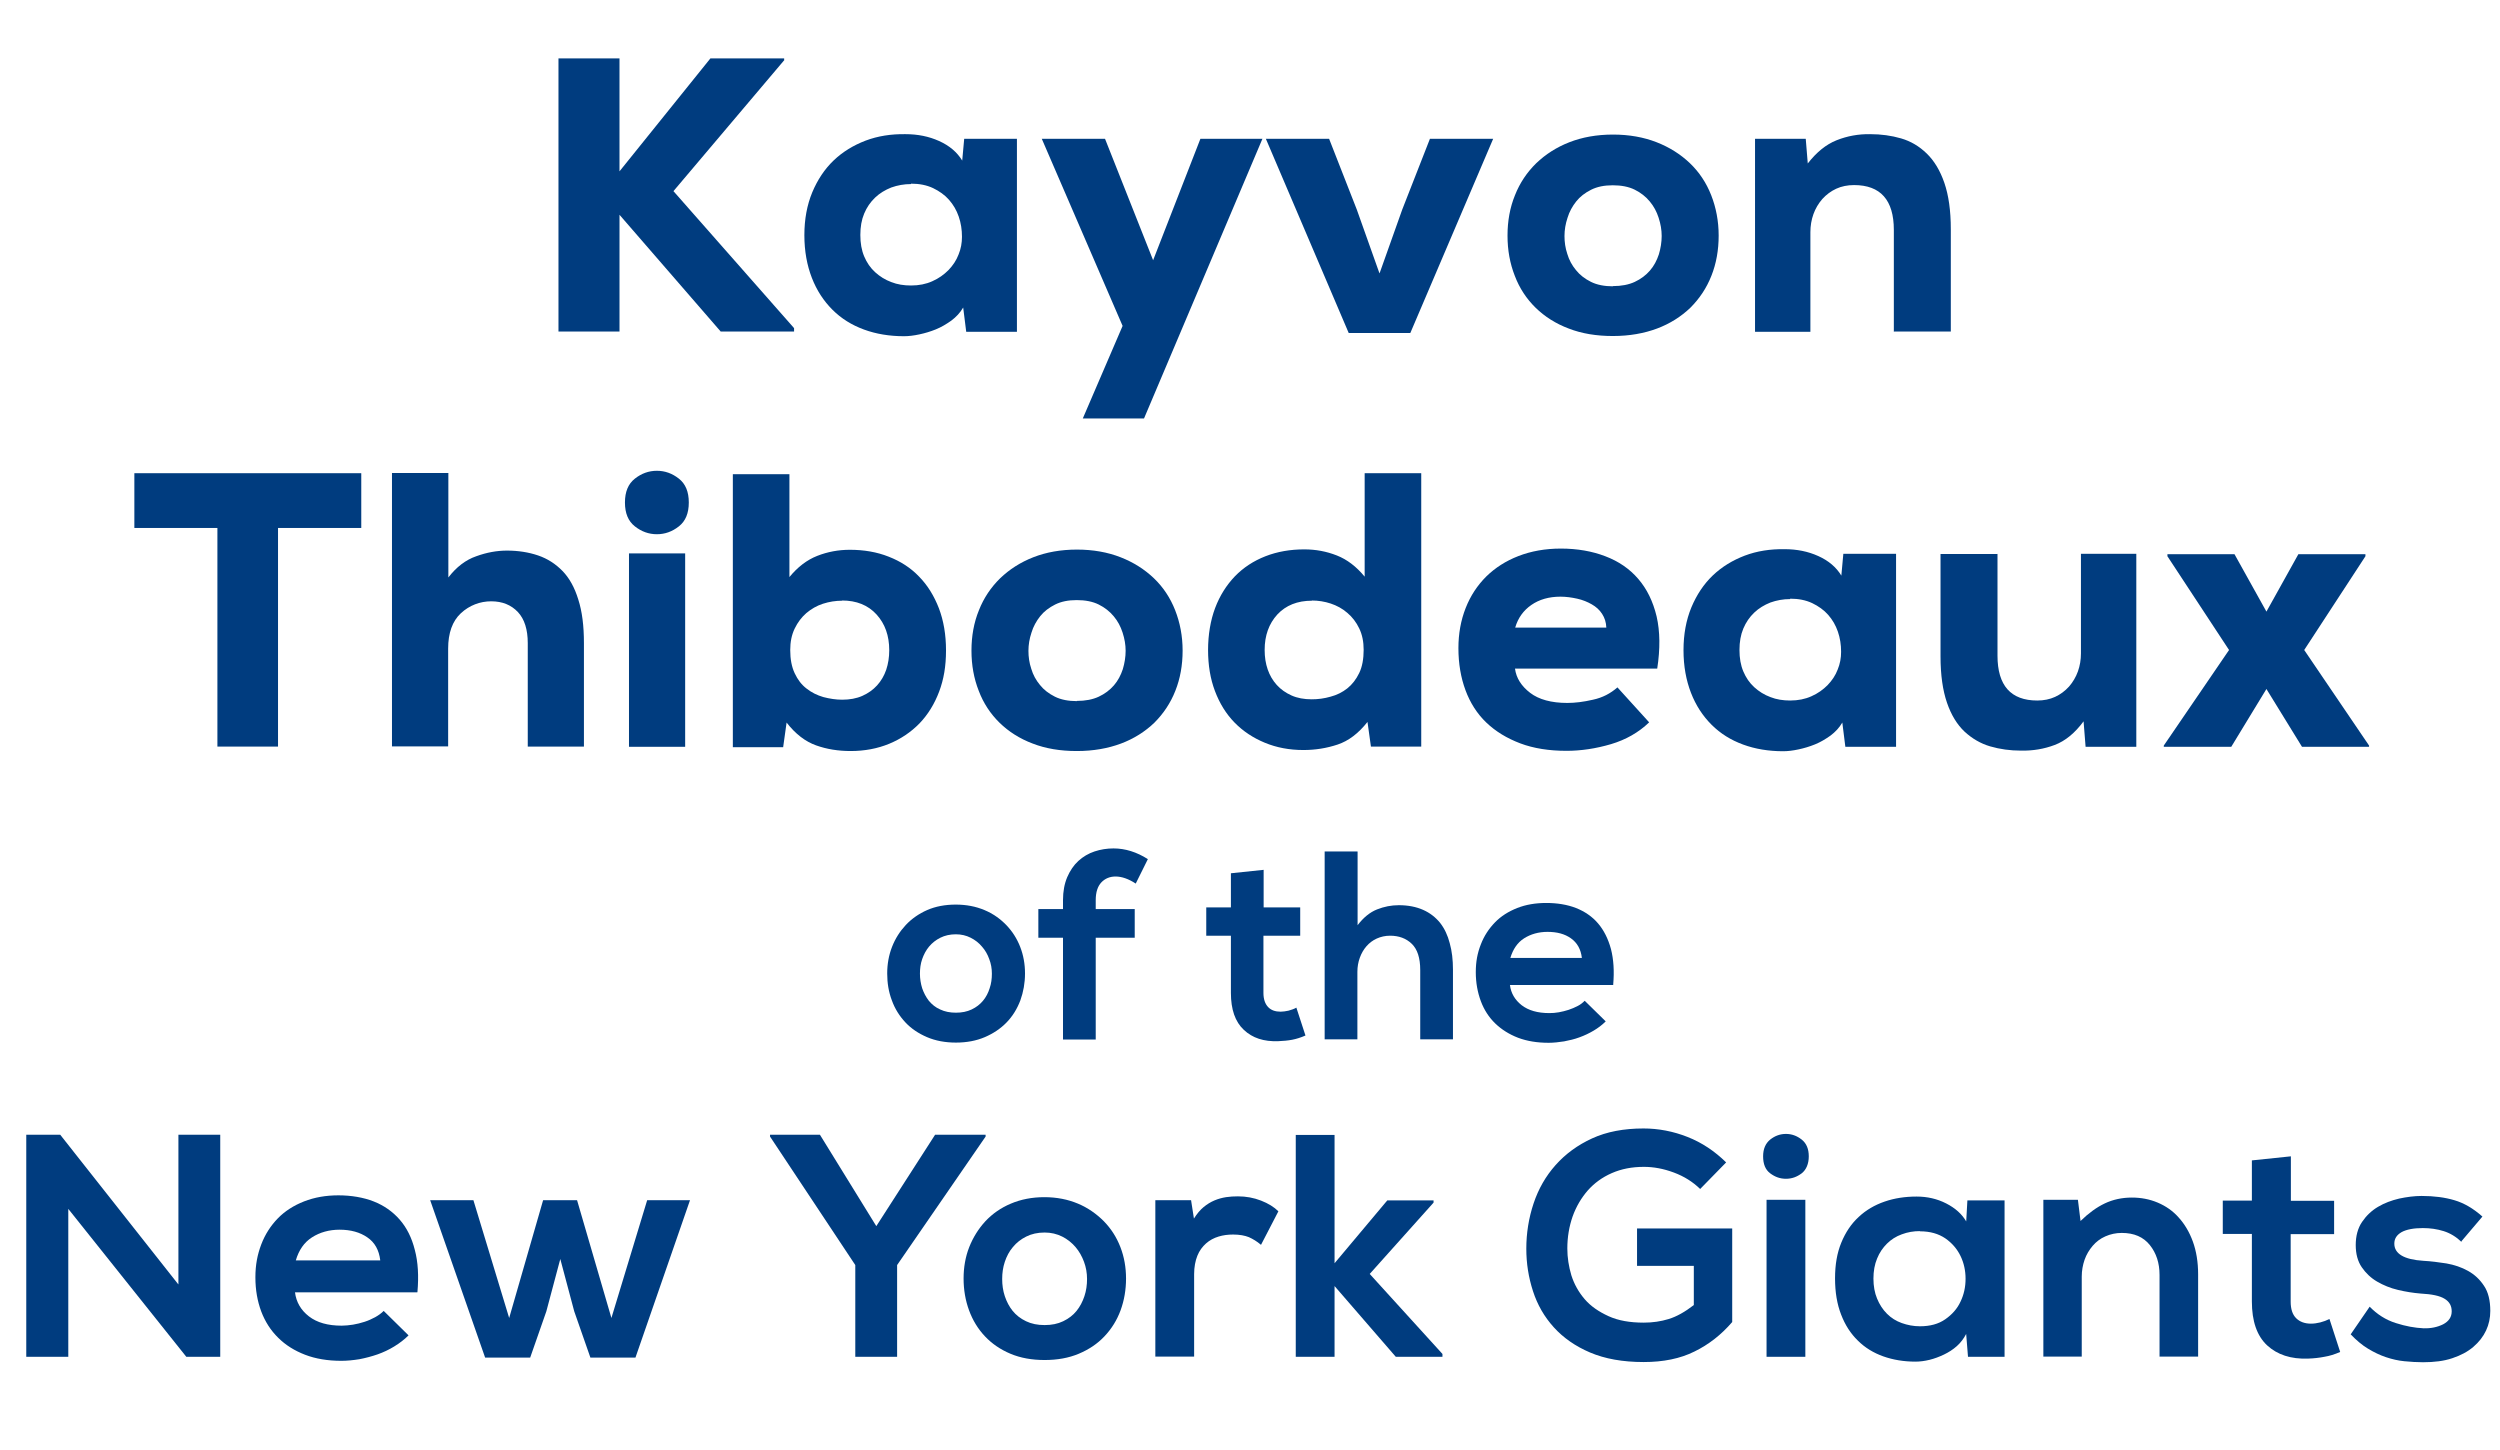<?xml version="1.0" encoding="UTF-8"?>
<svg id="Layer_2" xmlns="http://www.w3.org/2000/svg" viewBox="0 0 123.73 71.77">
  <defs>
    <style>
      .cls-1 {
        fill: #003c7f;
      }
    </style>
  </defs>
  <g id="Layer_1_copy_2">
    <g>
      <path class="cls-1" d="M38.82,2.97l-5.49,6.49,5.97,6.78v.17h-3.63l-5.01-5.78v5.78h-3.02V2.89h3.02v5.59l4.5-5.59h3.65v.08Z"/>
      <path class="cls-1" d="M47.62,7.97l.1-1.1h2.61v9.55h-2.51l-.15-1.2c-.15.26-.35.47-.59.65-.24.17-.49.32-.76.43-.27.11-.54.19-.82.25-.28.06-.53.09-.76.09-.72,0-1.38-.11-1.98-.33-.6-.22-1.12-.54-1.56-.98s-.78-.96-1.02-1.58c-.24-.62-.37-1.32-.37-2.11s.13-1.49.39-2.12c.26-.62.61-1.15,1.06-1.58.45-.43.98-.75,1.58-.98.61-.23,1.26-.33,1.97-.32.61,0,1.16.11,1.67.34.51.23.89.55,1.15.98ZM45.09,9.11c-.35,0-.67.06-.98.17-.3.12-.57.28-.8.5-.23.22-.41.48-.54.79-.13.31-.19.66-.19,1.06s.06.75.19,1.06c.13.31.31.57.54.78.23.21.5.38.8.49.3.12.63.17.98.17.39,0,.74-.07,1.05-.21.32-.14.58-.33.8-.55.22-.23.39-.48.5-.77.12-.29.17-.58.17-.88,0-.35-.05-.68-.16-1-.11-.32-.27-.59-.48-.83-.21-.24-.48-.43-.79-.58-.32-.15-.68-.22-1.09-.22Z"/>
      <path class="cls-1" d="M62.48,6.87l-5.86,13.84h-3.03l1.97-4.58-4-9.26h3.13l2.38,6.01,2.34-6.01h3.07Z"/>
      <path class="cls-1" d="M68.28,13.52l1.12-3.15,1.37-3.5h3.13l-4.1,9.61h-3.05l-4.1-9.61h3.13l1.37,3.5,1.12,3.15Z"/>
      <path class="cls-1" d="M79.82,16.63c-.81,0-1.54-.12-2.18-.37-.64-.24-1.19-.59-1.64-1.03-.45-.44-.8-.97-1.03-1.58-.24-.61-.36-1.27-.36-1.99s.12-1.39.37-2c.24-.61.6-1.14,1.05-1.58.46-.44,1-.79,1.64-1.04.64-.25,1.36-.38,2.16-.38s1.52.13,2.16.38c.64.25,1.19.6,1.65,1.04.46.44.81.97,1.05,1.58.24.61.37,1.28.37,2s-.12,1.39-.36,1.99c-.24.61-.59,1.13-1.04,1.58-.46.44-1.01.79-1.65,1.03-.64.24-1.37.37-2.18.37ZM79.82,14.16c.43,0,.79-.07,1.09-.21.3-.14.55-.33.75-.56s.34-.5.44-.8c.09-.3.14-.61.14-.91s-.05-.59-.15-.9-.24-.57-.44-.81-.44-.43-.74-.58-.67-.22-1.09-.22-.77.07-1.07.22-.55.34-.74.58-.34.51-.43.81c-.1.3-.15.6-.15.9s.04.59.14.89c.09.3.23.56.43.8.19.24.44.43.74.58.3.15.67.22,1.09.22Z"/>
      <path class="cls-1" d="M93.73,16.42v-5.04c0-1.48-.66-2.22-1.97-2.22-.32,0-.62.06-.88.18-.26.12-.49.29-.69.51-.19.22-.34.47-.44.75-.1.28-.15.58-.15.89v4.93h-2.74V6.87h2.51l.1,1.22c.43-.55.9-.94,1.43-1.15.53-.21,1.08-.31,1.66-.3.54,0,1.05.07,1.53.21s.9.39,1.27.75c.37.36.66.84.87,1.45.21.61.32,1.37.32,2.3v5.06h-2.8Z"/>
      <path class="cls-1" d="M10.77,26.13h-4.12v-2.71h11.23v2.71h-4.12v10.82h-3v-10.82Z"/>
      <path class="cls-1" d="M22.19,23.42v5.16c.4-.52.86-.87,1.38-1.05.52-.19,1.03-.28,1.52-.28.55,0,1.07.08,1.54.24.47.16.87.42,1.21.77s.6.82.78,1.41c.19.59.28,1.3.28,2.16v5.12h-2.78v-5.12c0-.67-.16-1.19-.49-1.54s-.77-.53-1.32-.53-1.08.2-1.5.59c-.42.39-.63.98-.63,1.75v4.84h-2.78v-13.53h2.8Z"/>
      <path class="cls-1" d="M30.93,24.87c0-.53.16-.92.49-1.18.33-.26.69-.39,1.09-.39s.76.13,1.09.39c.33.26.49.65.49,1.18s-.16.92-.49,1.18c-.33.26-.69.39-1.09.39s-.76-.13-1.09-.39c-.33-.26-.49-.65-.49-1.18ZM33.91,27.39v9.57h-2.78v-9.57h2.78Z"/>
      <path class="cls-1" d="M39.07,23.44v5.12c.41-.5.87-.85,1.38-1.05.51-.2,1.05-.3,1.61-.3.7,0,1.34.11,1.92.34.59.23,1.09.55,1.51.99.42.43.74.95.98,1.57.23.61.35,1.3.35,2.08s-.11,1.43-.34,2.04c-.23.61-.55,1.13-.97,1.57-.42.43-.92.77-1.5,1.01-.58.24-1.22.36-1.91.36-.61,0-1.18-.09-1.71-.28s-1.02-.56-1.46-1.13l-.17,1.22h-2.49v-13.51h2.8ZM41.68,29.73c-.32,0-.64.05-.95.15s-.58.26-.82.46c-.24.21-.43.46-.58.77s-.22.66-.22,1.06c0,.45.07.83.22,1.15.15.32.34.57.59.76.24.19.52.33.83.42.31.08.62.13.93.13.37,0,.71-.06,1-.19.29-.13.53-.3.73-.52s.35-.48.45-.77c.1-.3.15-.62.15-.97,0-.72-.21-1.31-.63-1.77-.42-.46-.99-.69-1.71-.69Z"/>
      <path class="cls-1" d="M53.29,37.17c-.81,0-1.54-.12-2.18-.37-.64-.24-1.19-.59-1.64-1.03-.45-.44-.8-.97-1.03-1.58-.24-.61-.36-1.27-.36-1.99s.12-1.39.37-2c.24-.61.6-1.14,1.05-1.58.46-.44,1-.79,1.64-1.04.64-.25,1.36-.38,2.16-.38s1.52.13,2.16.38c.64.25,1.19.6,1.65,1.04.46.44.81.97,1.05,1.58.24.61.37,1.28.37,2s-.12,1.39-.36,1.99c-.24.61-.59,1.13-1.04,1.58-.46.44-1.01.79-1.65,1.03-.64.24-1.37.37-2.18.37ZM53.29,34.69c.43,0,.79-.07,1.09-.21.3-.14.55-.33.75-.56s.34-.5.44-.8c.09-.3.14-.61.14-.91s-.05-.59-.15-.9-.24-.57-.44-.81-.44-.43-.74-.58-.67-.22-1.09-.22-.77.07-1.07.22-.55.34-.74.58-.34.51-.43.81c-.1.3-.15.6-.15.9s.04.59.14.89c.09.3.23.56.43.8.19.24.44.43.74.58.3.15.67.22,1.09.22Z"/>
      <path class="cls-1" d="M70.34,23.44v13.51h-2.49l-.17-1.22c-.45.57-.94.94-1.48,1.12s-1.1.27-1.69.27c-.7,0-1.33-.12-1.91-.36-.58-.24-1.08-.57-1.5-1-.42-.43-.74-.95-.97-1.56-.23-.61-.34-1.28-.34-2.03s.12-1.47.35-2.08c.23-.61.56-1.13.98-1.57.42-.43.92-.76,1.51-.99.59-.23,1.23-.34,1.92-.34.57,0,1.1.1,1.61.3.51.2.97.55,1.38,1.05v-5.12h2.8ZM64.93,29.73c-.72,0-1.29.23-1.71.68-.42.46-.63,1.04-.63,1.76,0,.35.05.67.15.96s.25.55.45.77c.2.22.44.39.73.52.29.13.62.19,1,.19.31,0,.62-.04.93-.13.31-.08.59-.22.83-.41s.44-.45.59-.76c.15-.31.22-.7.22-1.15,0-.4-.07-.75-.22-1.06-.15-.31-.34-.56-.59-.77-.24-.21-.52-.36-.82-.46-.3-.1-.62-.15-.94-.15Z"/>
      <path class="cls-1" d="M74.98,33.09c.06.47.32.87.75,1.2s1.05.5,1.84.5c.37,0,.8-.05,1.27-.16.47-.1.87-.31,1.21-.61l1.57,1.73c-.52.5-1.15.86-1.89,1.08-.75.22-1.48.33-2.2.33-.86,0-1.63-.12-2.29-.37s-1.22-.59-1.68-1.03c-.46-.44-.8-.98-1.03-1.6-.23-.62-.35-1.32-.35-2.08,0-.72.12-1.38.36-1.99.24-.61.58-1.12,1.02-1.56.44-.43.97-.77,1.59-1.01s1.32-.37,2.1-.37c.81,0,1.55.13,2.2.38.66.25,1.2.62,1.63,1.12.43.5.73,1.11.91,1.86.17.74.18,1.6.03,2.58h-7.02ZM79.5,31.06c-.01-.26-.08-.48-.21-.68s-.3-.35-.51-.47c-.21-.12-.45-.22-.72-.28-.27-.06-.55-.1-.83-.1-.57,0-1.05.14-1.44.41-.39.27-.66.64-.8,1.12h4.52Z"/>
      <path class="cls-1" d="M91.13,28.51l.1-1.1h2.61v9.55h-2.51l-.15-1.2c-.15.26-.35.47-.59.65-.24.17-.49.32-.76.43-.27.11-.54.19-.82.25-.28.06-.53.09-.76.09-.72,0-1.38-.11-1.98-.33-.6-.22-1.12-.54-1.56-.98s-.78-.96-1.02-1.58c-.24-.62-.37-1.32-.37-2.11s.13-1.49.39-2.12c.26-.62.61-1.15,1.06-1.58.45-.43.98-.75,1.58-.98.61-.23,1.26-.33,1.97-.32.61,0,1.16.11,1.67.34.51.23.89.55,1.15.98ZM88.6,29.65c-.35,0-.67.06-.98.17-.3.12-.57.28-.8.5-.23.22-.41.48-.54.79-.13.31-.19.66-.19,1.06s.06.75.19,1.06c.13.31.31.57.54.78.23.21.5.38.8.49.3.12.63.17.98.17.39,0,.74-.07,1.05-.21.32-.14.58-.33.8-.55.22-.23.39-.48.5-.77.12-.29.17-.58.17-.88,0-.35-.05-.68-.16-1-.11-.32-.27-.59-.48-.83-.21-.24-.48-.43-.79-.58-.32-.15-.68-.22-1.09-.22Z"/>
      <path class="cls-1" d="M98.86,27.41v5.04c0,1.48.66,2.22,1.97,2.22.32,0,.62-.06.88-.18.26-.12.49-.29.69-.51.19-.22.34-.47.44-.75.1-.28.15-.58.15-.89v-4.93h2.74v9.55h-2.51l-.1-1.26c-.43.58-.9.97-1.43,1.17-.53.2-1.08.29-1.66.28-.54,0-1.05-.07-1.53-.21s-.9-.39-1.27-.73c-.37-.35-.66-.82-.87-1.43-.21-.61-.32-1.37-.32-2.3v-5.06h2.8Z"/>
      <path class="cls-1" d="M113.75,27.43h3.32v.1l-3.03,4.64,3.21,4.73v.06h-3.32l-1.76-2.86-1.74,2.86h-3.34v-.06l3.23-4.73-3.05-4.64v-.1h3.32l1.58,2.84,1.58-2.84Z"/>
      <path class="cls-1" d="M47.3,44.77c.52,0,.99.09,1.42.27s.78.43,1.08.74.53.67.69,1.08c.16.41.24.85.24,1.32s-.08.91-.23,1.33c-.16.42-.38.78-.68,1.09-.3.31-.66.55-1.08.73-.42.18-.9.27-1.43.27s-1.01-.09-1.43-.27c-.42-.18-.78-.42-1.07-.73-.29-.31-.52-.67-.67-1.09-.16-.42-.23-.86-.23-1.33s.08-.91.24-1.32c.16-.41.39-.77.68-1.08.29-.31.65-.56,1.06-.74s.89-.27,1.41-.27ZM47.31,46.24c-.29,0-.55.06-.77.17-.22.11-.41.26-.56.44-.15.18-.26.39-.34.62-.08.23-.11.47-.11.72s.04.49.11.72c.08.23.19.44.33.62.15.18.33.33.56.43.23.11.49.16.78.16s.55-.05.78-.16c.23-.11.41-.25.56-.43s.26-.39.33-.62c.08-.23.11-.47.11-.72s-.04-.49-.13-.72c-.08-.23-.2-.44-.36-.62-.15-.18-.34-.33-.56-.44-.22-.11-.46-.17-.74-.17Z"/>
      <path class="cls-1" d="M52.61,51.45v-5.04h-1.22v-1.42h1.22v-.44c0-.43.07-.81.21-1.14.14-.32.32-.59.55-.8.23-.21.5-.37.8-.47.3-.1.62-.15.94-.15.58,0,1.15.18,1.7.53l-.6,1.21c-.35-.23-.69-.35-1-.35-.28,0-.52.1-.7.29s-.28.48-.28.88v.44h1.93v1.42h-1.93v5.04h-1.62Z"/>
      <path class="cls-1" d="M62.54,43.05v1.86h1.81v1.4h-1.82v2.83c0,.31.08.54.23.7s.36.23.62.23c.12,0,.25-.02.39-.05.14-.04.27-.08.39-.15l.45,1.38c-.23.1-.45.17-.66.21-.21.04-.44.06-.68.07-.72.03-1.29-.16-1.71-.56-.43-.4-.64-1.01-.64-1.83v-2.83h-1.22v-1.4h1.22v-1.69l1.62-.17Z"/>
      <path class="cls-1" d="M67.19,42.15v3.64c.29-.38.61-.64.96-.78.35-.14.71-.21,1.08-.21.46,0,.86.08,1.2.23.34.15.62.37.84.64.22.28.38.62.48,1.01.11.39.16.83.16,1.31v3.45h-1.62v-3.43c0-.6-.14-1.03-.42-1.3-.28-.27-.64-.4-1.07-.4-.24,0-.46.05-.66.14s-.37.22-.51.38c-.14.16-.25.35-.33.57s-.12.45-.12.7v3.34h-1.62v-9.3h1.62Z"/>
      <path class="cls-1" d="M79.85,48.75h-5.12c.05.41.25.74.58,1,.34.26.79.39,1.37.39.15,0,.31-.01.47-.04.16-.03.33-.07.48-.12.16-.05.31-.12.45-.19s.25-.16.35-.26l1.04,1.02c-.18.18-.38.33-.6.46-.22.13-.45.24-.7.33-.24.09-.5.15-.76.2-.26.04-.52.07-.76.07-.57,0-1.07-.08-1.52-.25-.44-.17-.82-.41-1.13-.71s-.55-.67-.71-1.1-.25-.91-.25-1.43.08-.95.25-1.38c.16-.42.4-.78.7-1.09s.67-.54,1.1-.71.91-.25,1.44-.25,1.04.08,1.47.25.8.42,1.09.76c.29.34.5.76.64,1.27.13.51.17,1.09.11,1.77ZM74.76,47.41h3.53c-.05-.43-.23-.75-.54-.97s-.69-.32-1.16-.32c-.44,0-.83.11-1.16.32s-.55.54-.68.97Z"/>
      <path class="cls-1" d="M8.83,63.56v-7.4h2.07v10.99h-1.68l-5.84-7.32v7.32H1.3v-10.99h1.68l5.84,7.4Z"/>
      <path class="cls-1" d="M20.65,63.96h-6.05c.06.48.29.88.69,1.19.4.31.94.46,1.62.46.18,0,.36-.02.56-.05.19-.03.38-.08.57-.14.19-.06.36-.14.53-.23.16-.09.3-.19.42-.31l1.23,1.21c-.21.21-.45.39-.71.55-.26.16-.54.29-.82.39-.29.1-.59.18-.9.24-.31.05-.61.08-.9.08-.67,0-1.27-.1-1.79-.3s-.97-.48-1.33-.84c-.37-.36-.65-.8-.84-1.3-.19-.51-.29-1.07-.29-1.69s.1-1.13.29-1.63c.19-.5.47-.93.82-1.29s.79-.64,1.3-.84c.51-.2,1.08-.3,1.7-.3s1.23.1,1.74.3c.51.2.94.5,1.29.9.35.4.6.9.75,1.5.16.6.2,1.29.13,2.09ZM14.64,62.38h4.18c-.06-.51-.27-.89-.64-1.14-.36-.25-.82-.38-1.37-.38-.52,0-.98.13-1.37.38-.39.25-.65.63-.8,1.14Z"/>
      <path class="cls-1" d="M28.56,59.4l1.7,5.83,1.77-5.83h2.12l-2.7,7.79h-2.23l-.8-2.29-.69-2.59-.69,2.59-.8,2.29h-2.23l-2.72-7.79h2.14l1.77,5.83,1.68-5.83h1.68Z"/>
      <path class="cls-1" d="M43.36,60.7l2.92-4.54h2.5v.09l-4.38,6.36v4.54h-2.07v-4.54l-4.22-6.36v-.09h2.47l2.8,4.54Z"/>
      <path class="cls-1" d="M51.68,59.25c.62,0,1.17.11,1.67.32.5.21.92.51,1.28.87.36.37.63.79.82,1.28s.28,1.01.28,1.56-.09,1.08-.27,1.57-.45.92-.8,1.29c-.35.37-.77.65-1.27.86-.5.21-1.06.31-1.69.31s-1.19-.1-1.69-.31c-.5-.21-.92-.5-1.26-.86-.35-.37-.61-.8-.79-1.29-.18-.49-.27-1.02-.27-1.57s.09-1.08.28-1.56.46-.91.8-1.28c.35-.37.76-.66,1.26-.87.49-.21,1.05-.32,1.66-.32ZM51.7,61c-.35,0-.65.07-.91.2-.26.13-.48.3-.66.52-.18.21-.31.46-.4.73-.09.27-.13.55-.13.85s.04.58.13.85c.09.27.22.52.39.73.17.21.39.38.66.51.27.13.57.19.92.19s.65-.06.92-.19c.27-.13.49-.3.66-.51.17-.21.3-.46.39-.73.09-.27.13-.55.13-.85s-.05-.58-.15-.85c-.1-.27-.24-.52-.42-.73-.18-.21-.4-.39-.66-.52-.26-.13-.55-.2-.87-.2Z"/>
      <path class="cls-1" d="M58.95,59.41l.14.9c.15-.24.31-.43.48-.57s.35-.25.54-.33c.19-.08.38-.13.57-.16.19-.03.39-.04.59-.04.4,0,.78.07,1.14.21.36.14.65.32.86.53l-.86,1.66c-.2-.17-.4-.29-.6-.38-.2-.08-.46-.13-.78-.13-.25,0-.49.03-.72.1-.23.07-.44.18-.62.34-.18.16-.33.36-.43.61-.1.25-.16.56-.16.91v4.08h-1.92v-7.74h1.77Z"/>
      <path class="cls-1" d="M66.05,56.18v6.34l2.61-3.11h2.29v.11l-3.16,3.53,3.6,3.96v.14h-2.31l-3.03-3.5v3.5h-1.92v-10.98h1.92Z"/>
      <path class="cls-1" d="M84.15,58.85c-.37-.36-.8-.63-1.31-.82s-1-.28-1.48-.28c-.59,0-1.11.1-1.59.31s-.87.5-1.19.86c-.32.37-.57.79-.75,1.29-.17.49-.26,1.02-.26,1.58,0,.45.07.89.2,1.33.14.44.36.83.66,1.18s.7.62,1.18.84,1.06.32,1.74.32c.44,0,.85-.06,1.24-.18.39-.12.8-.35,1.24-.69v-1.94h-2.81v-1.85h4.71v4.63c-.54.63-1.17,1.12-1.87,1.46-.7.35-1.54.52-2.51.52-1.04,0-1.92-.16-2.65-.47s-1.33-.73-1.8-1.25c-.47-.52-.81-1.11-1.03-1.79s-.33-1.37-.33-2.1c0-.77.12-1.52.36-2.24.24-.72.6-1.35,1.09-1.9.49-.55,1.09-.99,1.81-1.32.72-.33,1.57-.49,2.54-.49.74,0,1.47.14,2.18.42.71.28,1.34.7,1.91,1.26l-1.29,1.32Z"/>
      <path class="cls-1" d="M87.26,57.23c0-.37.12-.64.35-.83.24-.19.5-.28.78-.28s.54.09.78.28c.24.19.35.47.35.83s-.12.66-.35.84c-.24.18-.49.27-.78.27s-.54-.09-.78-.27c-.24-.18-.35-.46-.35-.84ZM89.35,59.38v7.77h-1.92v-7.77h1.92Z"/>
      <path class="cls-1" d="M97.31,60.48l.06-1.07h1.84v7.74h-1.81l-.09-1.13c-.12.23-.27.43-.46.6-.19.17-.41.31-.64.42s-.47.2-.71.26c-.25.06-.48.09-.7.09-.58,0-1.11-.09-1.59-.26s-.91-.43-1.26-.78c-.36-.35-.63-.77-.83-1.29-.2-.51-.3-1.11-.3-1.79s.1-1.26.31-1.77.49-.93.86-1.27c.36-.34.79-.59,1.28-.76.49-.17,1.02-.25,1.59-.25.52,0,1.01.11,1.46.34.45.23.79.53,1.01.92ZM95.02,60.93c-.31,0-.61.05-.9.16-.28.1-.53.26-.73.46s-.37.44-.49.74c-.12.29-.18.62-.18.99s.06.7.18.99c.12.29.28.54.49.75s.45.36.73.46.58.16.9.16c.5,0,.92-.11,1.26-.35.33-.23.59-.52.75-.87.17-.35.25-.73.25-1.13s-.08-.78-.25-1.13c-.17-.35-.42-.64-.75-.87-.34-.23-.75-.35-1.26-.35Z"/>
      <path class="cls-1" d="M106.88,67.15v-4.05c0-.59-.16-1.08-.48-1.48-.32-.4-.78-.6-1.39-.6-.29,0-.56.06-.81.17s-.46.27-.63.47c-.17.2-.31.43-.4.69-.09.26-.14.54-.14.83v3.96h-1.9v-7.76h1.71l.13,1.05c.4-.39.8-.68,1.2-.87.4-.19.85-.29,1.34-.29.45,0,.88.08,1.28.25.4.17.75.41,1.04.74.29.32.53.72.7,1.19.17.47.26,1.01.26,1.62v4.07h-1.92Z"/>
      <path class="cls-1" d="M113.38,57.23v2.2h2.14v1.65h-2.15v3.34c0,.37.09.64.27.82.18.18.43.27.73.27.15,0,.3-.02.46-.06s.32-.1.46-.17l.53,1.63c-.27.12-.53.2-.78.24-.25.05-.52.08-.81.09-.85.03-1.52-.19-2.03-.66-.5-.47-.75-1.19-.75-2.17v-3.34h-1.44v-1.65h1.44v-1.99l1.92-.2Z"/>
      <path class="cls-1" d="M121.83,61.47c-.27-.26-.57-.44-.89-.54-.32-.1-.66-.15-1.03-.15-.46,0-.81.07-1.05.2-.24.14-.36.32-.36.57,0,.5.48.79,1.44.85.37.02.75.07,1.14.13.39.07.75.19,1.07.37.32.18.58.42.79.74.21.31.31.73.31,1.24,0,.35-.07.67-.21.97s-.35.57-.63.81-.62.42-1.04.56c-.41.14-.9.2-1.45.2-.3,0-.61-.02-.92-.05-.31-.03-.61-.1-.91-.2-.3-.1-.59-.24-.89-.42s-.58-.42-.86-.71l.94-1.37c.37.38.79.65,1.29.81s.95.24,1.38.26c.37.01.69-.06.97-.2.28-.15.42-.36.42-.64s-.12-.48-.35-.62c-.24-.15-.63-.23-1.19-.26-.37-.03-.74-.09-1.12-.18s-.72-.23-1.03-.41c-.31-.18-.56-.42-.76-.71-.2-.29-.3-.66-.3-1.1s.1-.83.31-1.14c.21-.31.47-.56.79-.75s.67-.32,1.05-.41c.38-.08.75-.13,1.11-.13.61,0,1.15.07,1.62.21.48.14.94.41,1.39.81l-1.07,1.26Z"/>
    </g>
  </g>
</svg>